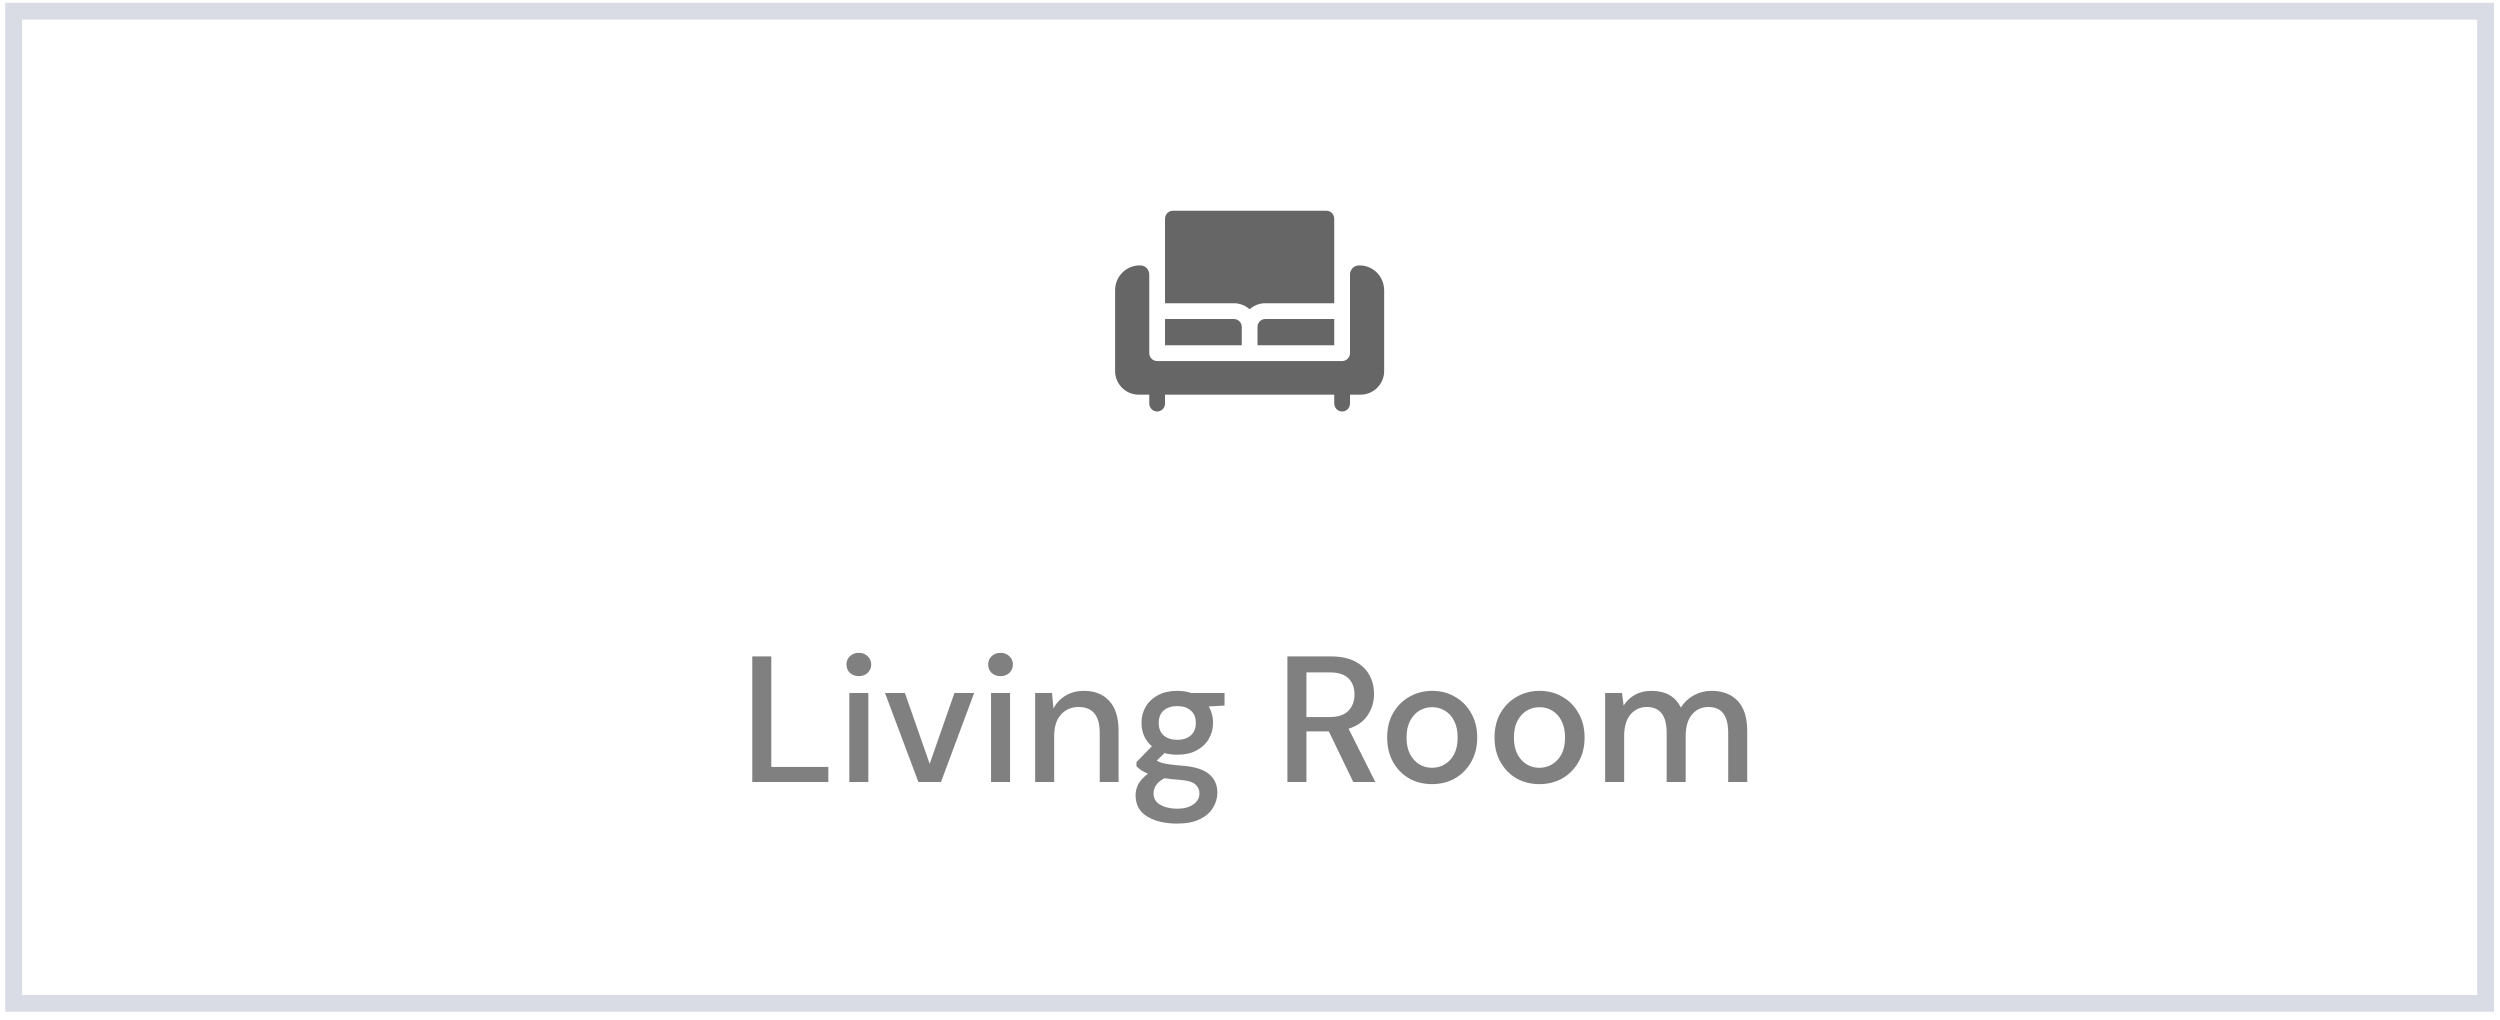 <svg width="223" height="91" viewBox="0 0 223 91" fill="none" xmlns="http://www.w3.org/2000/svg">
<rect x="1.217" y="1.002" width="220.5" height="88.5" stroke="#D9DCE5" stroke-width="1.5"/>
<path d="M67.103 69.752V58.552H68.799V68.408H73.887V69.752H67.103ZM76.608 60.312C76.288 60.312 76.022 60.216 75.808 60.024C75.606 59.822 75.504 59.571 75.504 59.272C75.504 58.974 75.606 58.728 75.808 58.536C76.022 58.334 76.288 58.232 76.608 58.232C76.928 58.232 77.189 58.334 77.392 58.536C77.606 58.728 77.712 58.974 77.712 59.272C77.712 59.571 77.606 59.822 77.392 60.024C77.189 60.216 76.928 60.312 76.608 60.312ZM75.76 69.752V61.816H77.456V69.752H75.76ZM81.919 69.752L78.943 61.816H80.719L82.927 68.136L85.135 61.816H86.895L83.935 69.752H81.919ZM89.249 60.312C88.929 60.312 88.662 60.216 88.449 60.024C88.246 59.822 88.145 59.571 88.145 59.272C88.145 58.974 88.246 58.728 88.449 58.536C88.662 58.334 88.929 58.232 89.249 58.232C89.569 58.232 89.83 58.334 90.033 58.536C90.246 58.728 90.353 58.974 90.353 59.272C90.353 59.571 90.246 59.822 90.033 60.024C89.83 60.216 89.569 60.312 89.249 60.312ZM88.401 69.752V61.816H90.097V69.752H88.401ZM92.336 69.752V61.816H93.84L93.968 63.208C94.213 62.718 94.57 62.334 95.04 62.056C95.52 61.768 96.069 61.624 96.688 61.624C97.648 61.624 98.4 61.923 98.944 62.52C99.498 63.117 99.776 64.008 99.776 65.192V69.752H98.096V65.368C98.096 63.832 97.466 63.064 96.208 63.064C95.578 63.064 95.056 63.288 94.64 63.736C94.234 64.184 94.032 64.824 94.032 65.656V69.752H92.336ZM105.021 67.32C104.605 67.32 104.221 67.272 103.869 67.176L103.181 67.848C103.299 67.923 103.443 67.987 103.613 68.04C103.784 68.094 104.024 68.141 104.333 68.184C104.643 68.227 105.064 68.269 105.597 68.312C106.653 68.408 107.416 68.664 107.885 69.08C108.355 69.486 108.589 70.029 108.589 70.712C108.589 71.181 108.461 71.624 108.205 72.04C107.96 72.467 107.571 72.808 107.037 73.064C106.515 73.331 105.843 73.464 105.021 73.464C103.912 73.464 103.011 73.251 102.317 72.824C101.635 72.408 101.293 71.773 101.293 70.92C101.293 70.59 101.379 70.259 101.549 69.928C101.731 69.608 102.013 69.304 102.397 69.016C102.173 68.92 101.976 68.819 101.805 68.712C101.645 68.595 101.501 68.478 101.373 68.36V67.976L102.749 66.568C102.131 66.035 101.821 65.336 101.821 64.472C101.821 63.95 101.944 63.475 102.189 63.048C102.445 62.611 102.813 62.264 103.293 62.008C103.773 61.752 104.349 61.624 105.021 61.624C105.469 61.624 105.885 61.688 106.269 61.816H109.229V62.936L107.821 63.016C108.077 63.453 108.205 63.939 108.205 64.472C108.205 65.005 108.077 65.486 107.821 65.912C107.576 66.339 107.213 66.68 106.733 66.936C106.264 67.192 105.693 67.32 105.021 67.32ZM105.021 65.992C105.512 65.992 105.907 65.864 106.205 65.608C106.515 65.341 106.669 64.968 106.669 64.488C106.669 63.998 106.515 63.624 106.205 63.368C105.907 63.112 105.512 62.984 105.021 62.984C104.52 62.984 104.115 63.112 103.805 63.368C103.507 63.624 103.357 63.998 103.357 64.488C103.357 64.968 103.507 65.341 103.805 65.608C104.115 65.864 104.52 65.992 105.021 65.992ZM102.893 70.76C102.893 71.219 103.096 71.56 103.501 71.784C103.907 72.019 104.413 72.136 105.021 72.136C105.608 72.136 106.083 72.008 106.445 71.752C106.808 71.507 106.989 71.176 106.989 70.76C106.989 70.451 106.867 70.184 106.621 69.96C106.376 69.747 105.912 69.614 105.229 69.56C104.717 69.528 104.264 69.48 103.869 69.416C103.496 69.619 103.24 69.838 103.101 70.072C102.963 70.307 102.893 70.536 102.893 70.76ZM114.837 69.752V58.552H118.693C119.579 58.552 120.304 58.702 120.869 59C121.445 59.299 121.872 59.704 122.149 60.216C122.427 60.718 122.565 61.278 122.565 61.896C122.565 62.59 122.379 63.219 122.005 63.784C121.643 64.35 121.072 64.755 120.293 65L122.677 69.752H120.709L118.533 65.24H116.533V69.752H114.837ZM116.533 63.96H118.597C119.365 63.96 119.925 63.773 120.277 63.4C120.64 63.027 120.821 62.541 120.821 61.944C120.821 61.347 120.645 60.872 120.293 60.52C119.941 60.157 119.371 59.976 118.581 59.976H116.533V63.96ZM127.735 69.944C126.978 69.944 126.295 69.773 125.687 69.432C125.09 69.08 124.615 68.595 124.263 67.976C123.911 67.347 123.735 66.616 123.735 65.784C123.735 64.952 123.911 64.227 124.263 63.608C124.626 62.979 125.111 62.493 125.719 62.152C126.327 61.8 127.005 61.624 127.751 61.624C128.509 61.624 129.186 61.8 129.783 62.152C130.391 62.493 130.871 62.979 131.223 63.608C131.586 64.227 131.767 64.952 131.767 65.784C131.767 66.616 131.586 67.347 131.223 67.976C130.871 68.595 130.391 69.08 129.783 69.432C129.175 69.773 128.493 69.944 127.735 69.944ZM127.735 68.488C128.141 68.488 128.514 68.387 128.855 68.184C129.207 67.981 129.49 67.683 129.703 67.288C129.917 66.883 130.023 66.382 130.023 65.784C130.023 65.187 129.917 64.691 129.703 64.296C129.501 63.891 129.223 63.587 128.871 63.384C128.53 63.181 128.157 63.08 127.751 63.08C127.346 63.08 126.967 63.181 126.615 63.384C126.274 63.587 125.997 63.891 125.783 64.296C125.57 64.691 125.463 65.187 125.463 65.784C125.463 66.382 125.57 66.883 125.783 67.288C125.997 67.683 126.274 67.981 126.615 68.184C126.957 68.387 127.33 68.488 127.735 68.488ZM137.313 69.944C136.556 69.944 135.873 69.773 135.265 69.432C134.668 69.08 134.193 68.595 133.841 67.976C133.489 67.347 133.313 66.616 133.313 65.784C133.313 64.952 133.489 64.227 133.841 63.608C134.204 62.979 134.689 62.493 135.297 62.152C135.905 61.8 136.583 61.624 137.329 61.624C138.087 61.624 138.764 61.8 139.361 62.152C139.969 62.493 140.449 62.979 140.801 63.608C141.164 64.227 141.345 64.952 141.345 65.784C141.345 66.616 141.164 67.347 140.801 67.976C140.449 68.595 139.969 69.08 139.361 69.432C138.753 69.773 138.071 69.944 137.313 69.944ZM137.313 68.488C137.719 68.488 138.092 68.387 138.433 68.184C138.785 67.981 139.068 67.683 139.281 67.288C139.495 66.883 139.601 66.382 139.601 65.784C139.601 65.187 139.495 64.691 139.281 64.296C139.079 63.891 138.801 63.587 138.449 63.384C138.108 63.181 137.735 63.08 137.329 63.08C136.924 63.08 136.545 63.181 136.193 63.384C135.852 63.587 135.575 63.891 135.361 64.296C135.148 64.691 135.041 65.187 135.041 65.784C135.041 66.382 135.148 66.883 135.361 67.288C135.575 67.683 135.852 67.981 136.193 68.184C136.535 68.387 136.908 68.488 137.313 68.488ZM143.179 69.752V61.816H144.683L144.827 62.936C145.083 62.531 145.419 62.211 145.835 61.976C146.262 61.742 146.753 61.624 147.307 61.624C148.566 61.624 149.441 62.12 149.931 63.112C150.219 62.654 150.603 62.291 151.083 62.024C151.574 61.758 152.102 61.624 152.667 61.624C153.659 61.624 154.438 61.923 155.003 62.52C155.569 63.117 155.851 64.008 155.851 65.192V69.752H154.155V65.368C154.155 63.832 153.569 63.064 152.395 63.064C151.798 63.064 151.307 63.288 150.923 63.736C150.55 64.184 150.363 64.824 150.363 65.656V69.752H148.667V65.368C148.667 63.832 148.075 63.064 146.891 63.064C146.305 63.064 145.819 63.288 145.435 63.736C145.062 64.184 144.875 64.824 144.875 65.656V69.752H143.179Z" fill="#808080"/>
<g clip-path="url(#clip0_10176_183)">
<path d="M103.92 27.049H110.061C110.6 27.049 111.093 27.253 111.467 27.588C111.84 27.253 112.333 27.049 112.873 27.049H119.014V19.509C119.014 19.122 118.704 18.8 118.318 18.799C118.312 18.799 118.558 18.799 104.623 18.799C104.223 18.799 103.92 19.127 103.92 19.509V27.049Z" fill="#666666"/>
<path d="M112.17 29.158V30.799H119.014C119.014 29.761 119.014 29.547 119.014 28.455H112.873C112.485 28.455 112.17 28.771 112.17 29.158Z" fill="#666666"/>
<path d="M121.194 23.675C120.761 23.689 120.42 24.052 120.42 24.486C120.42 24.597 120.42 31.902 120.42 31.502C120.42 31.89 120.105 32.205 119.717 32.205C119.155 32.205 102.683 32.205 103.217 32.205C102.828 32.205 102.514 31.89 102.514 31.502C102.514 31.243 102.514 24.418 102.514 24.486C102.514 24.052 102.173 23.689 101.74 23.675C100.49 23.636 99.467 24.636 99.467 25.877V33.096C99.467 34.261 100.411 35.205 101.576 35.205H102.514V35.982C102.514 36.361 102.805 36.687 103.183 36.705C103.587 36.724 103.92 36.402 103.92 36.002V35.205H119.014V35.982C119.014 36.361 119.305 36.687 119.683 36.705C120.087 36.724 120.42 36.402 120.42 36.002V35.205H121.357C122.522 35.205 123.467 34.261 123.467 33.096V25.917C123.467 24.619 122.435 23.637 121.194 23.675Z" fill="#666666"/>
<path d="M110.764 29.158C110.764 28.771 110.448 28.455 110.061 28.455H103.92V30.799H110.764V29.158Z" fill="#666666"/>
</g>
<defs>
<clipPath id="clip0_10176_183">
<rect width="24" height="24" fill="white" transform="translate(99.467 15.752)"/>
</clipPath>
</defs>
</svg>
